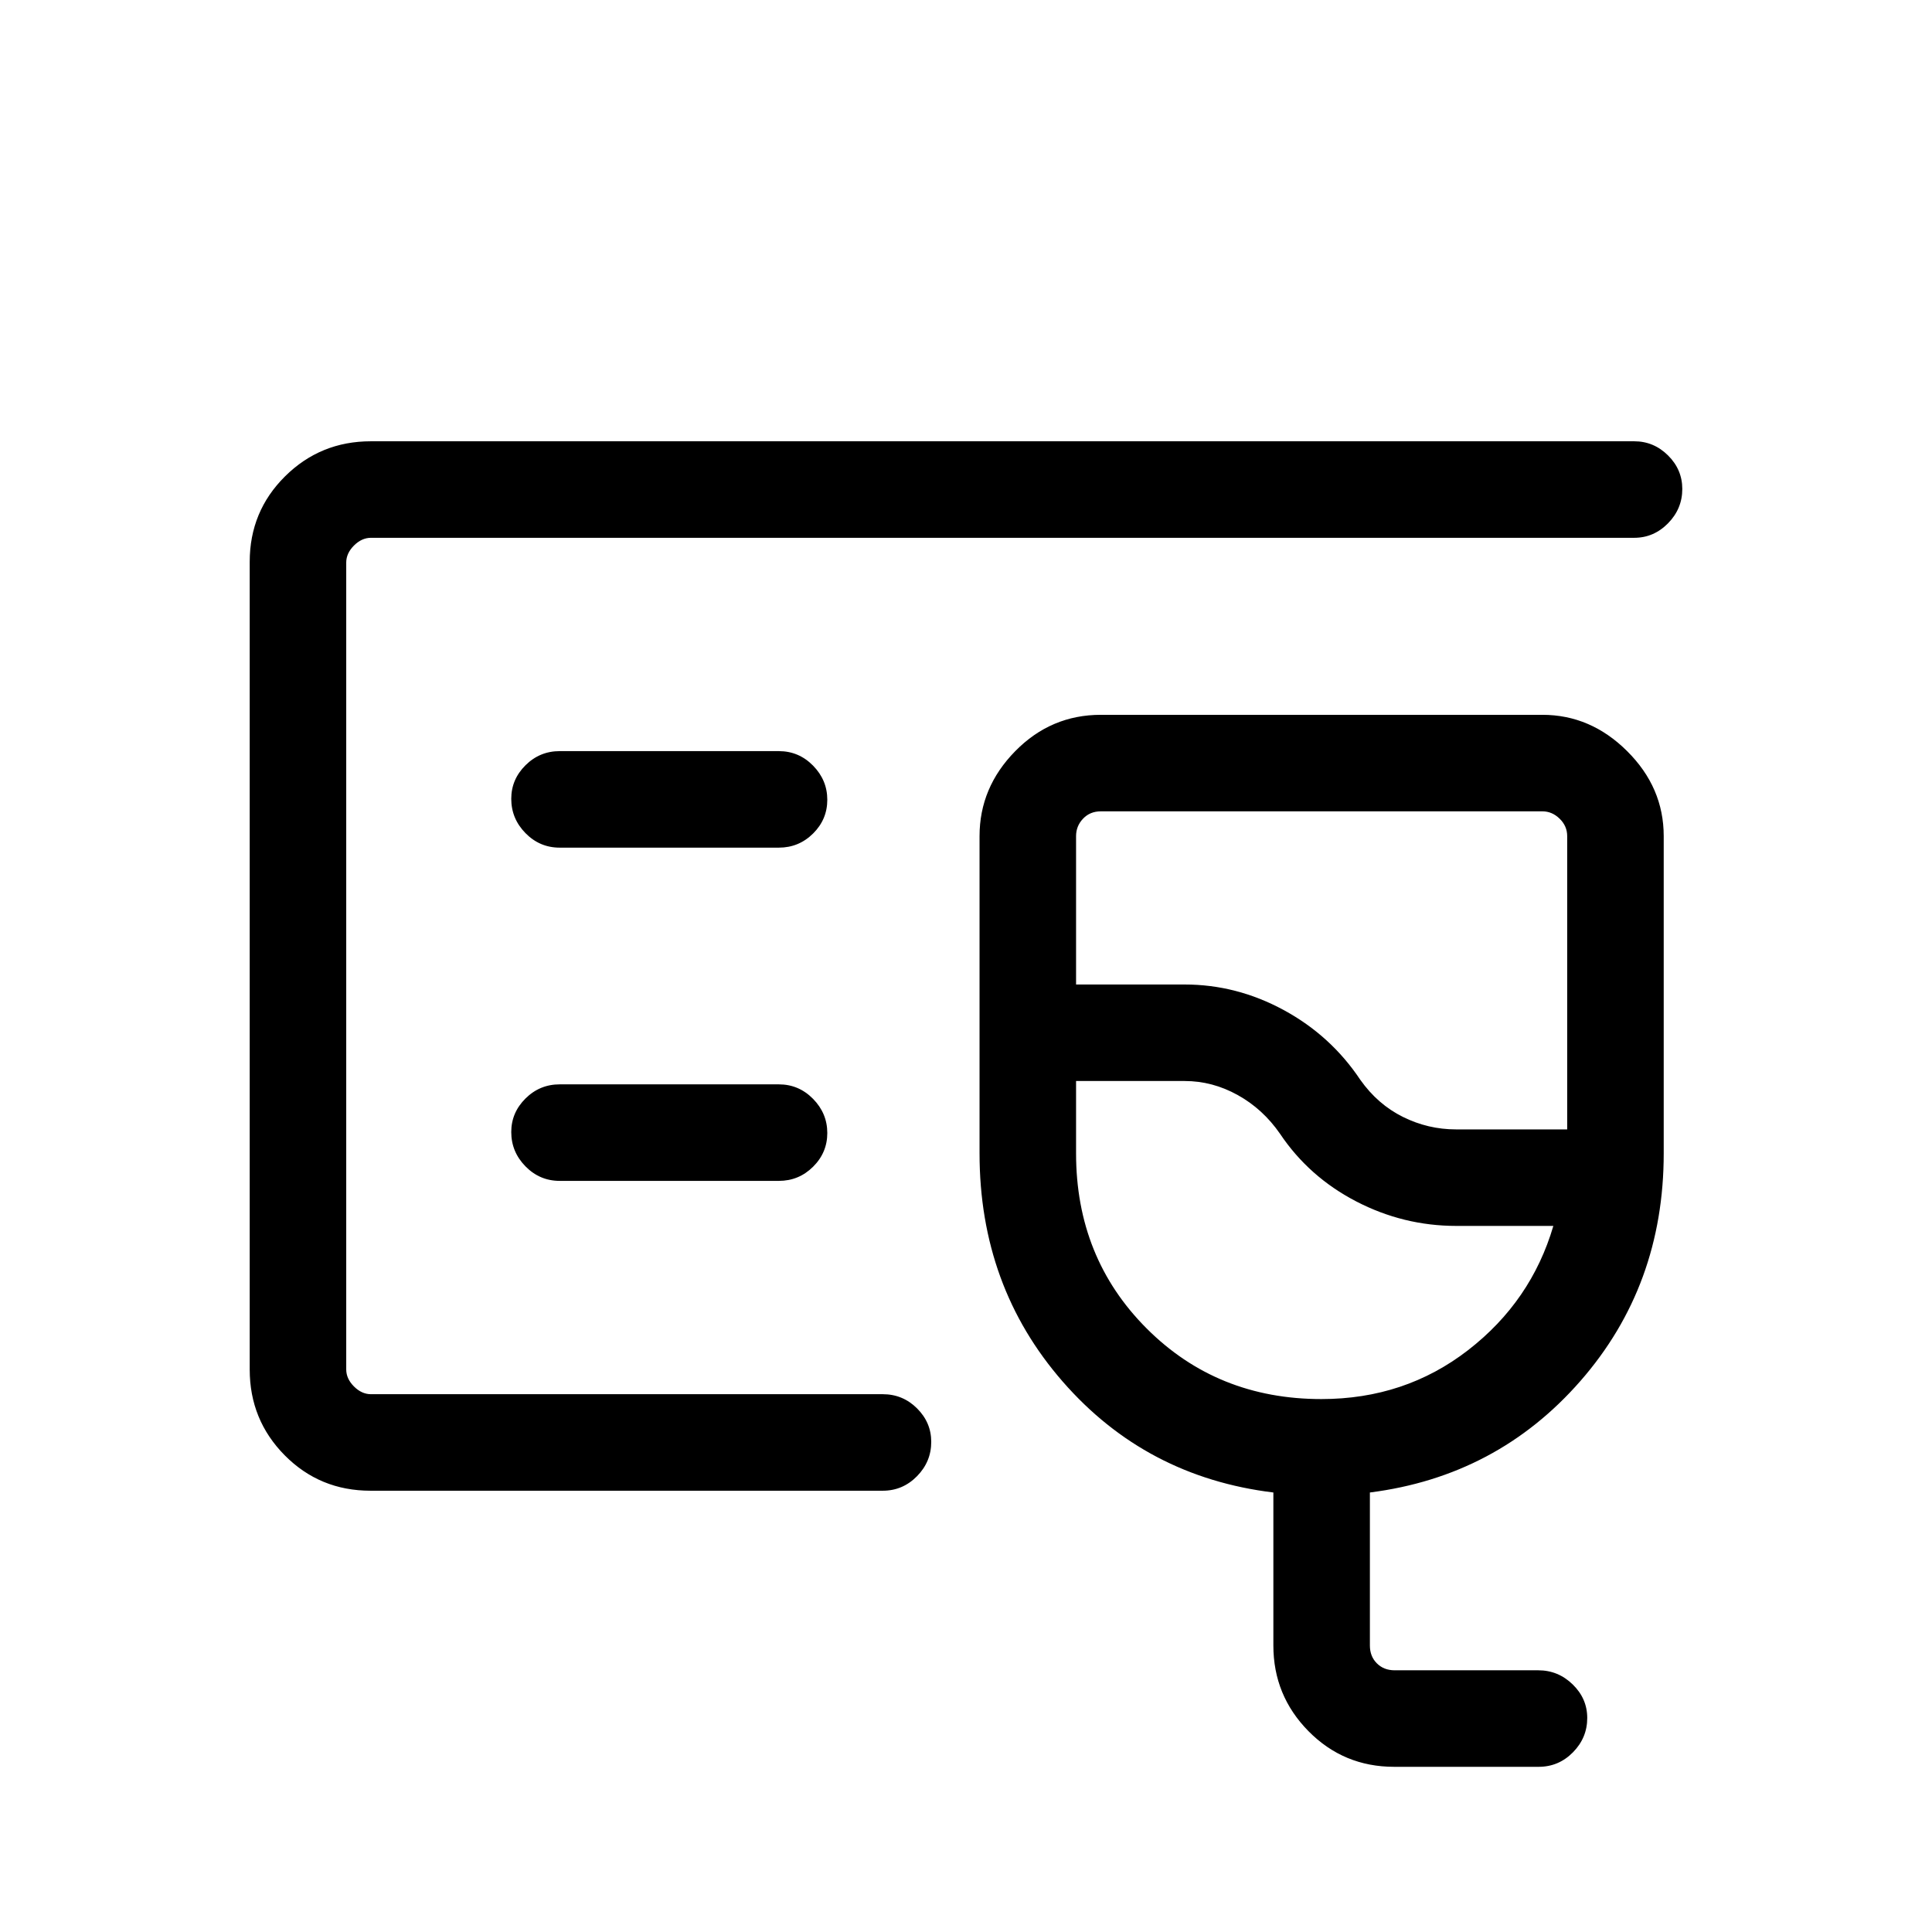 <svg xmlns="http://www.w3.org/2000/svg" height="20" viewBox="0 -960 960 960" width="20"><path d="M172.04-267.23v-425.54 425.54ZM692.76-82.08q-25.1 0-42.57-17.7-17.46-17.71-17.46-42.57v-76.04q-63.38-7.73-104.69-55.12-41.31-47.39-41.31-113.41v-157.62q0-24.16 17.73-42.21 17.73-18.06 42.54-18.06h219.42q23.96 0 42.11 18.06 18.16 18.05 18.16 42.21v157.62q0 65.78-41.4 113.14-41.41 47.36-104.6 55.39v76.04q0 5.39 3.46 8.85t8.85 3.46h71.37q9.88 0 17.1 7.03 7.22 7.03 7.22 16.66 0 9.85-7.09 17.06-7.1 7.21-17.06 7.21h-71.78Zm30.69-316.73h55.28v-145.73q0-5-3.75-8.65-3.75-3.66-8.56-3.66H547q-5.39 0-8.85 3.66-3.46 3.65-3.46 8.65v73.73h53.92q25.86 0 49.26 12.7 23.4 12.69 38.05 34.65 8.66 12.23 21.17 18.44 12.51 6.21 26.36 6.21Zm-66.84 134q41.47 0 72.85-24.29 31.39-24.29 42.39-61.75h-48.24q-26.25 0-49.73-12.18-23.47-12.18-37.84-33.6-8.48-12.28-21.03-19.25-12.54-6.97-26.34-6.97h-53.98v35.93q0 51.9 35.05 87 35.06 35.11 86.87 35.11Zm-20.69-158.65ZM387-538.81q9.93 0 17.01-7.01 7.07-7.02 7.07-16.77 0-9.76-7.07-16.97-7.08-7.21-17.01-7.21H278.12q-9.94 0-17.01 7.03-7.07 7.03-7.07 16.66 0 9.85 7.07 17.06 7.07 7.21 17.01 7.21H387Zm0 165.58q9.93 0 17.01-7.02 7.07-7.01 7.07-16.76 0-9.76-7.07-16.97-7.08-7.21-17.01-7.21H278.12q-9.94 0-17.01 7.03-7.07 7.03-7.07 16.66 0 9.85 7.07 17.06 7.07 7.21 17.01 7.21H387ZM184.08-219.27q-25.17 0-42.59-17.58-17.41-17.58-17.41-42.65v-401.32q0-25.08 17.56-42.49 17.57-17.42 42.64-17.42h627.76q9.71 0 16.8 7.03 7.08 7.03 7.08 16.66 0 9.85-7.08 17.06-7.09 7.21-16.8 7.21H184.35q-4.62 0-8.47 3.85-3.84 3.84-3.84 8.46v400.92q0 4.62 3.84 8.46 3.85 3.85 8.47 3.85h254.3q9.94 0 17.01 7.03 7.07 7.03 7.07 16.66 0 9.85-7.08 17.06-7.08 7.21-17.03 7.21H184.08Z"/></svg>
